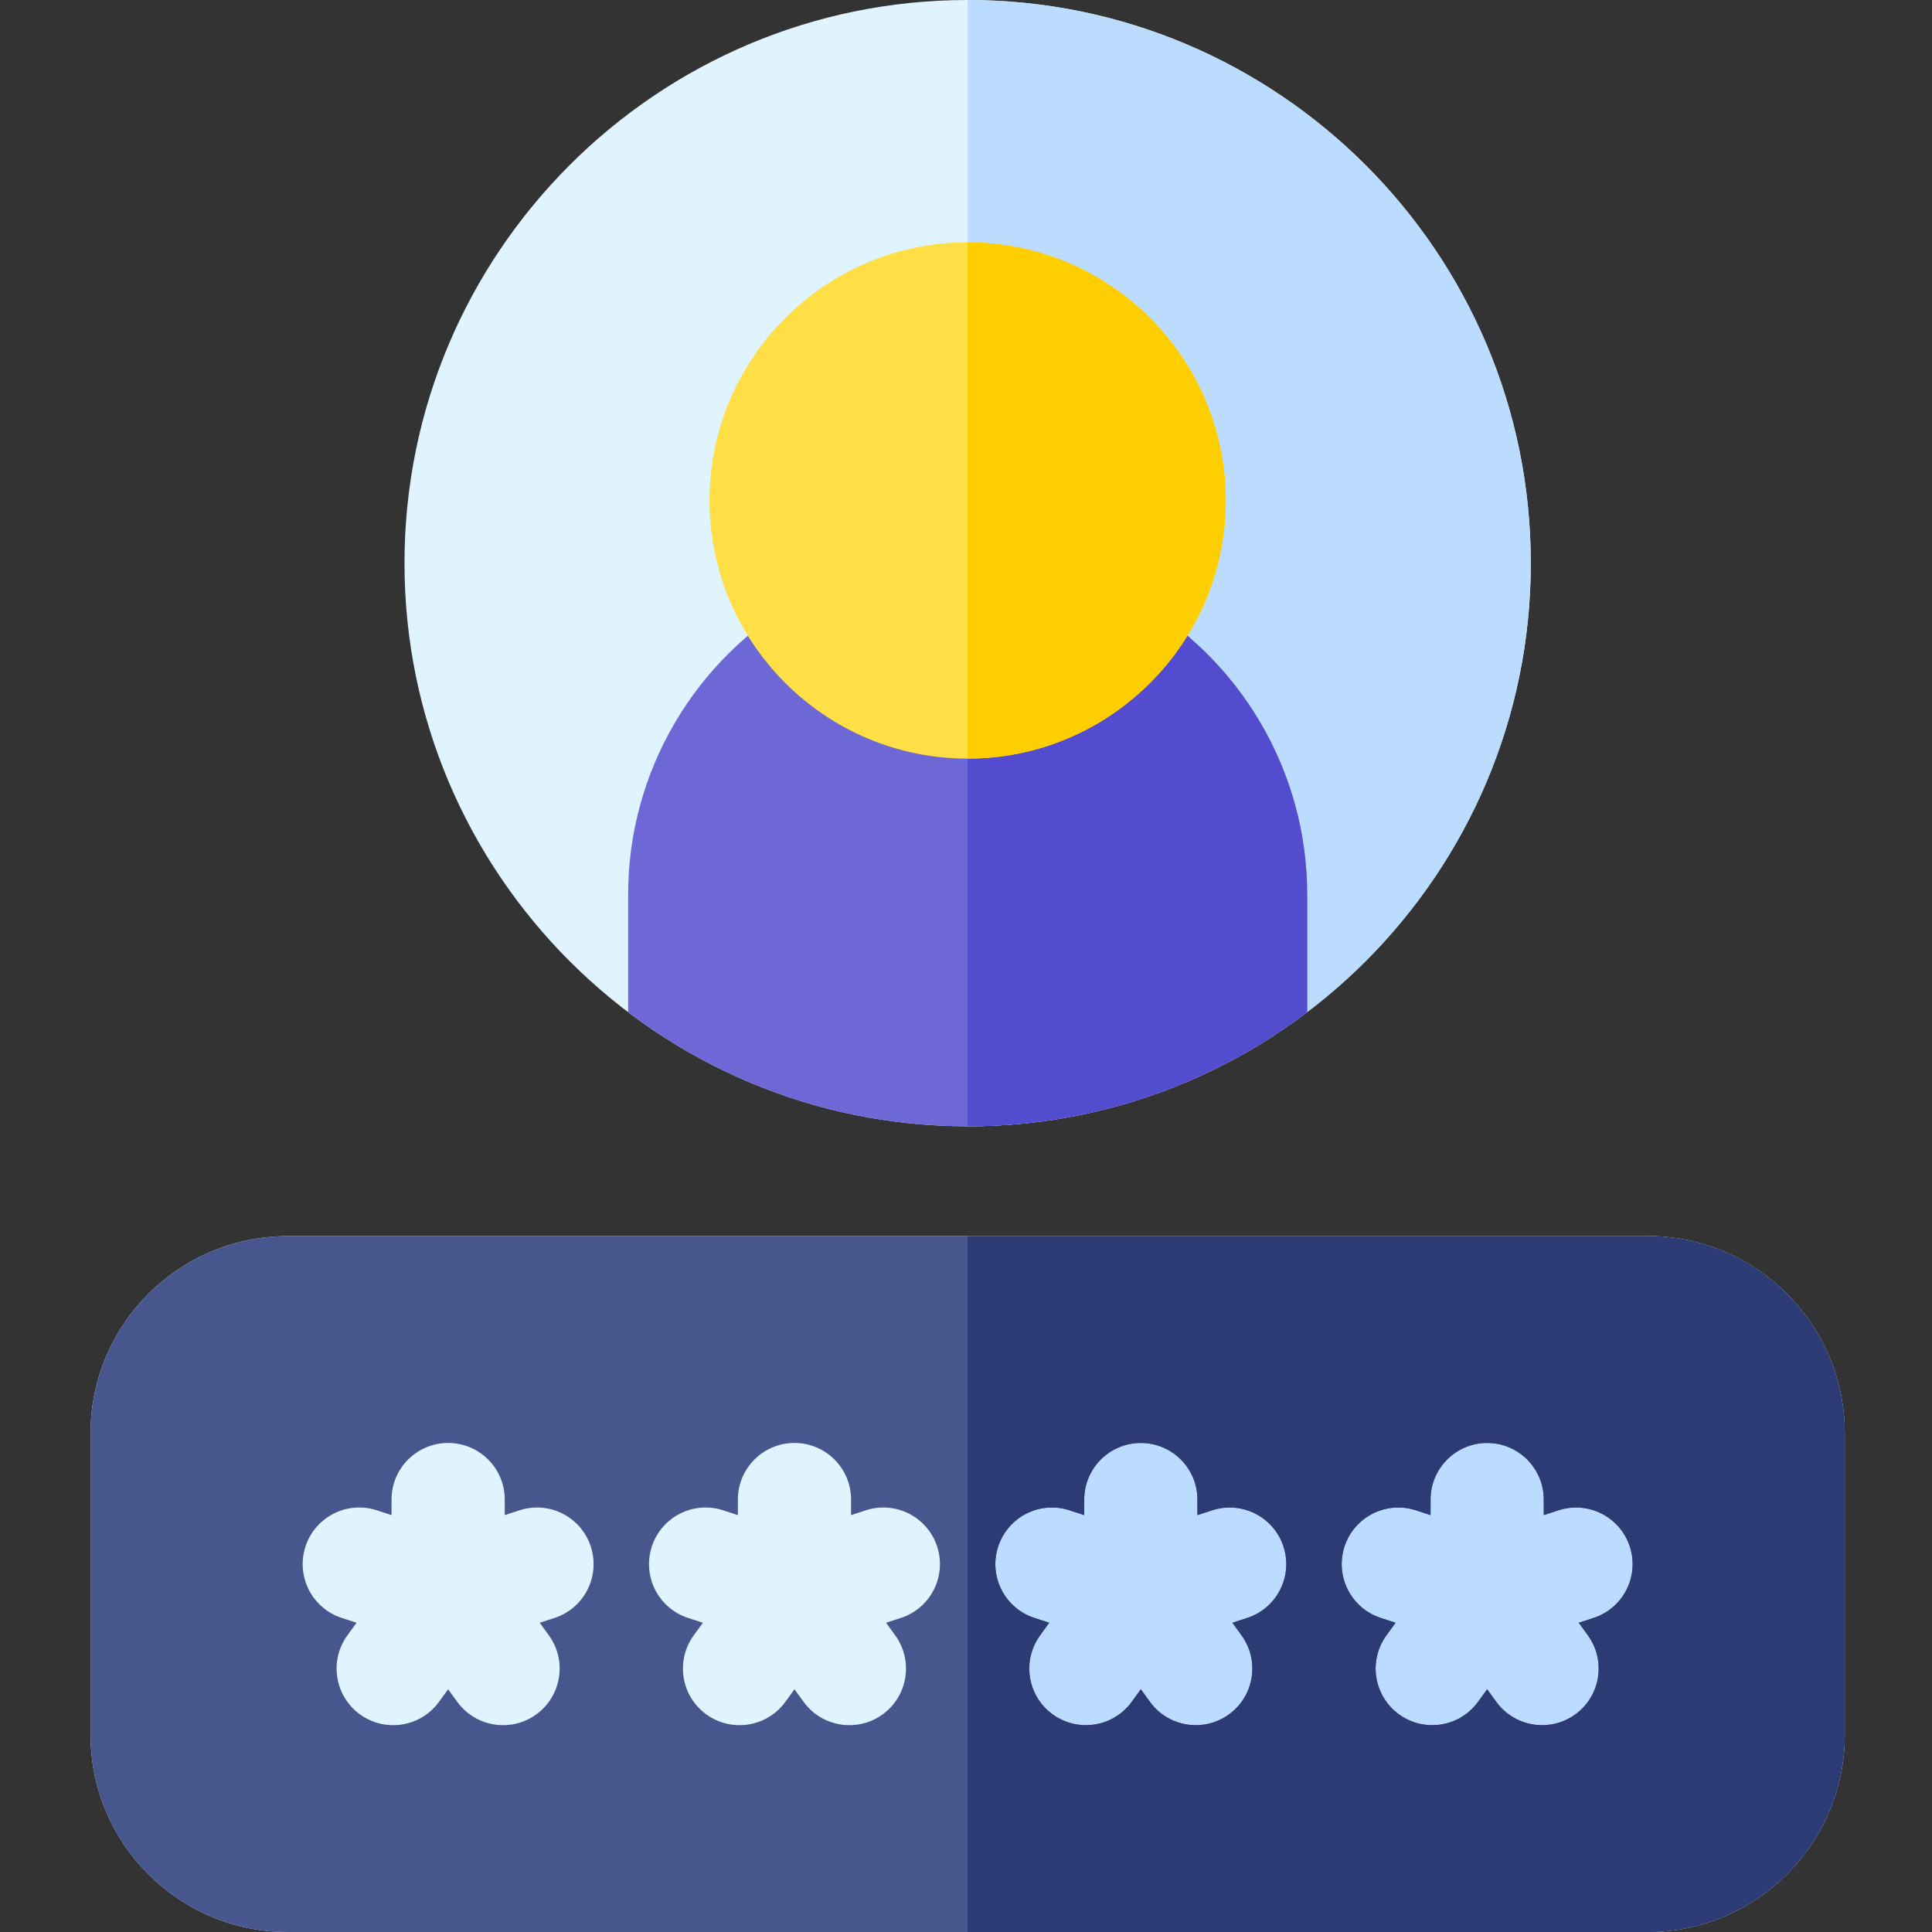 <svg height="512pt" viewBox="-24 0 512 512" width="512pt" xmlns="http://www.w3.org/2000/svg"><rect x="-24" y="0" width="512" height="512" fill="#333333" stroke="none"/><path d="m412.652 327.59h-360.438c-28.789 0-52.215 23.426-52.215 52.215v79.98c0 28.789 23.426 52.215 52.215 52.215h360.438c28.793 0 52.219-23.426 52.219-52.215v-79.98c0-28.789-23.426-52.215-52.219-52.215zm0 0" fill="#e0f4ff"/><path d="m412.652 327.59h-180.219v184.41h180.219c28.793 0 52.219-23.426 52.219-52.215v-79.98c0-28.789-23.426-52.215-52.219-52.215zm0 0" fill="#bbdcff"/><path d="m412.652 327.59h-360.438c-28.789 0-52.215 23.426-52.215 52.215v79.98c0 28.789 23.426 52.215 52.215 52.215h360.438c28.793 0 52.219-23.426 52.219-52.215v-79.98c0-28.789-23.426-52.215-52.219-52.215zm-289.711 101.184-3.914 1.273 2.422 3.328c4.867 6.703 3.383 16.082-3.32 20.953-2.66 1.934-5.746 2.863-8.805 2.863-4.637 0-9.211-2.141-12.145-6.184l-2.422-3.328-2.418 3.328c-2.934 4.043-7.508 6.184-12.148 6.184-3.055 0-6.141-.93-8.805-2.863-6.699-4.871-8.188-14.25-3.316-20.953l2.418-3.328-3.914-1.273c-7.879-2.559-12.188-11.023-9.629-18.902 2.559-7.879 11.02-12.191 18.902-9.629l3.914 1.273v-4.117c0-8.285 6.715-15 15-15 8.281 0 15 6.715 15 15v4.117l3.914-1.273c7.879-2.559 16.34 1.75 18.898 9.629 2.559 7.879-1.754 16.344-9.633 18.902zm91.785 0-3.914 1.273 2.418 3.328c4.871 6.703 3.387 16.082-3.316 20.953-2.66 1.934-5.75 2.863-8.805 2.863-4.641 0-9.211-2.141-12.148-6.184l-2.418-3.328-2.418 3.328c-2.938 4.043-7.512 6.184-12.148 6.184-3.055 0-6.141-.93-8.805-2.863-6.703-4.871-8.188-14.25-3.316-20.953l2.418-3.328-3.914-1.273c-7.879-2.559-12.191-11.023-9.629-18.902 2.559-7.879 11.02-12.191 18.898-9.629l3.914 1.273v-4.117c0-8.285 6.719-15 15-15 8.285 0 15 6.715 15 15v4.117l3.914-1.273c7.883-2.559 16.344 1.75 18.902 9.629s-1.754 16.344-9.633 18.902zm91.785 0-3.914 1.273 2.418 3.328c4.871 6.703 3.387 16.082-3.316 20.953-2.664 1.934-5.75 2.863-8.805 2.863-4.641 0-9.211-2.141-12.148-6.184l-2.418-3.328-2.418 3.328c-2.938 4.043-7.512 6.184-12.148 6.184-3.059 0-6.141-.93-8.805-2.863-6.703-4.871-8.188-14.25-3.316-20.953l2.418-3.328-3.914-1.273c-7.879-2.559-12.191-11.023-9.629-18.902 2.559-7.879 11.02-12.191 18.898-9.629l3.914 1.273v-4.117c0-8.285 6.719-15 15-15 8.285 0 15 6.715 15 15v4.117l3.914-1.273c7.879-2.559 16.344 1.75 18.902 9.629 2.559 7.879-1.754 16.344-9.633 18.902zm91.785 0-3.914 1.273 2.418 3.328c4.871 6.703 3.383 16.082-3.316 20.953-2.664 1.934-5.75 2.863-8.805 2.863-4.641 0-9.215-2.141-12.148-6.184l-2.418-3.328-2.422 3.328c-2.934 4.043-7.508 6.184-12.145 6.184-3.059 0-6.145-.93-8.805-2.863-6.703-4.871-8.188-14.25-3.32-20.953l2.422-3.328-3.914-1.273c-7.879-2.559-12.191-11.023-9.633-18.902 2.562-7.879 11.023-12.191 18.902-9.629l3.914 1.273v-4.117c0-8.285 6.715-15 15-15 8.285 0 15 6.715 15 15v4.117l3.914-1.273c7.879-2.559 16.34 1.75 18.902 9.629 2.559 7.879-1.754 16.344-9.633 18.902zm0 0" fill="#47568c"/><path d="m412.652 327.59h-180.219v184.41h180.219c28.793 0 52.219-23.426 52.219-52.215v-79.98c0-28.789-23.426-52.215-52.219-52.215zm-106.141 101.184-3.914 1.273 2.418 3.328c4.871 6.703 3.387 16.082-3.316 20.953-2.664 1.934-5.75 2.863-8.805 2.863-4.641 0-9.211-2.141-12.148-6.184l-2.418-3.328-2.418 3.328c-2.938 4.043-7.512 6.184-12.148 6.184-3.059 0-6.141-.93-8.805-2.863-6.703-4.871-8.188-14.25-3.316-20.953l2.418-3.328-3.914-1.273c-7.879-2.559-12.191-11.023-9.629-18.902 2.559-7.879 11.02-12.191 18.898-9.629l3.914 1.273v-4.117c0-8.285 6.719-15 15-15 8.285 0 15 6.715 15 15v4.117l3.914-1.273c7.879-2.559 16.344 1.75 18.902 9.629 2.559 7.879-1.754 16.344-9.633 18.902zm91.785 0-3.914 1.273 2.418 3.328c4.871 6.703 3.383 16.082-3.316 20.953-2.664 1.934-5.75 2.863-8.805 2.863-4.641 0-9.215-2.141-12.148-6.184l-2.418-3.328-2.422 3.328c-2.934 4.043-7.508 6.184-12.145 6.184-3.059 0-6.145-.93-8.805-2.863-6.703-4.871-8.188-14.25-3.32-20.953l2.422-3.328-3.914-1.273c-7.879-2.559-12.191-11.023-9.633-18.902 2.562-7.879 11.023-12.191 18.902-9.629l3.914 1.273v-4.117c0-8.285 6.715-15 15-15 8.285 0 15 6.715 15 15v4.117l3.914-1.273c7.879-2.559 16.34 1.75 18.902 9.629 2.559 7.879-1.754 16.344-9.633 18.902zm0 0" fill="#2c3b73"/><path d="m232.434 0c-82.289 0-149.238 66.949-149.238 149.242 0 82.289 66.949 149.242 149.238 149.242 82.293 0 149.242-66.953 149.242-149.242 0-82.293-66.949-149.242-149.242-149.242zm0 0" fill="#e0f4ff"/><path d="m232.434 0v298.484c82.293 0 149.242-66.953 149.242-149.242 0-82.293-66.949-149.242-149.242-149.242zm0 0" fill="#bbdcff"/><path d="m276.289 158.484c-5.707-3.191-12.82-2.32-17.586 2.152-7.148 6.707-16.477 10.402-26.266 10.402s-19.121-3.695-26.27-10.402c-4.766-4.473-11.879-5.344-17.582-2.152-28.449 15.906-46.121 46.008-46.121 78.555v31.191c25.031 18.977 56.207 30.254 89.973 30.254 33.762 0 64.938-11.277 89.969-30.254v-31.191c0-32.547-17.672-62.648-46.117-78.555zm0 0" fill="#6e67d6"/><path d="m276.289 158.484c-5.707-3.191-12.82-2.32-17.586 2.152-7.148 6.707-16.477 10.402-26.266 10.402v127.441c33.762 0 64.938-11.273 89.969-30.25v-31.191c0-32.547-17.672-62.648-46.117-78.555zm0 0" fill="#534ccf"/><path d="m232.434 201.039c-37.719 0-68.41-30.688-68.41-68.41s30.691-68.41 68.41-68.41c37.723 0 68.414 30.688 68.414 68.41s-30.691 68.41-68.414 68.41zm0 0" fill="#ffdf45"/><path d="m300.848 132.629c0-37.723-30.691-68.41-68.414-68.41v136.82c37.723 0 68.414-30.688 68.414-68.41zm0 0" fill="#ffce00"/></svg>